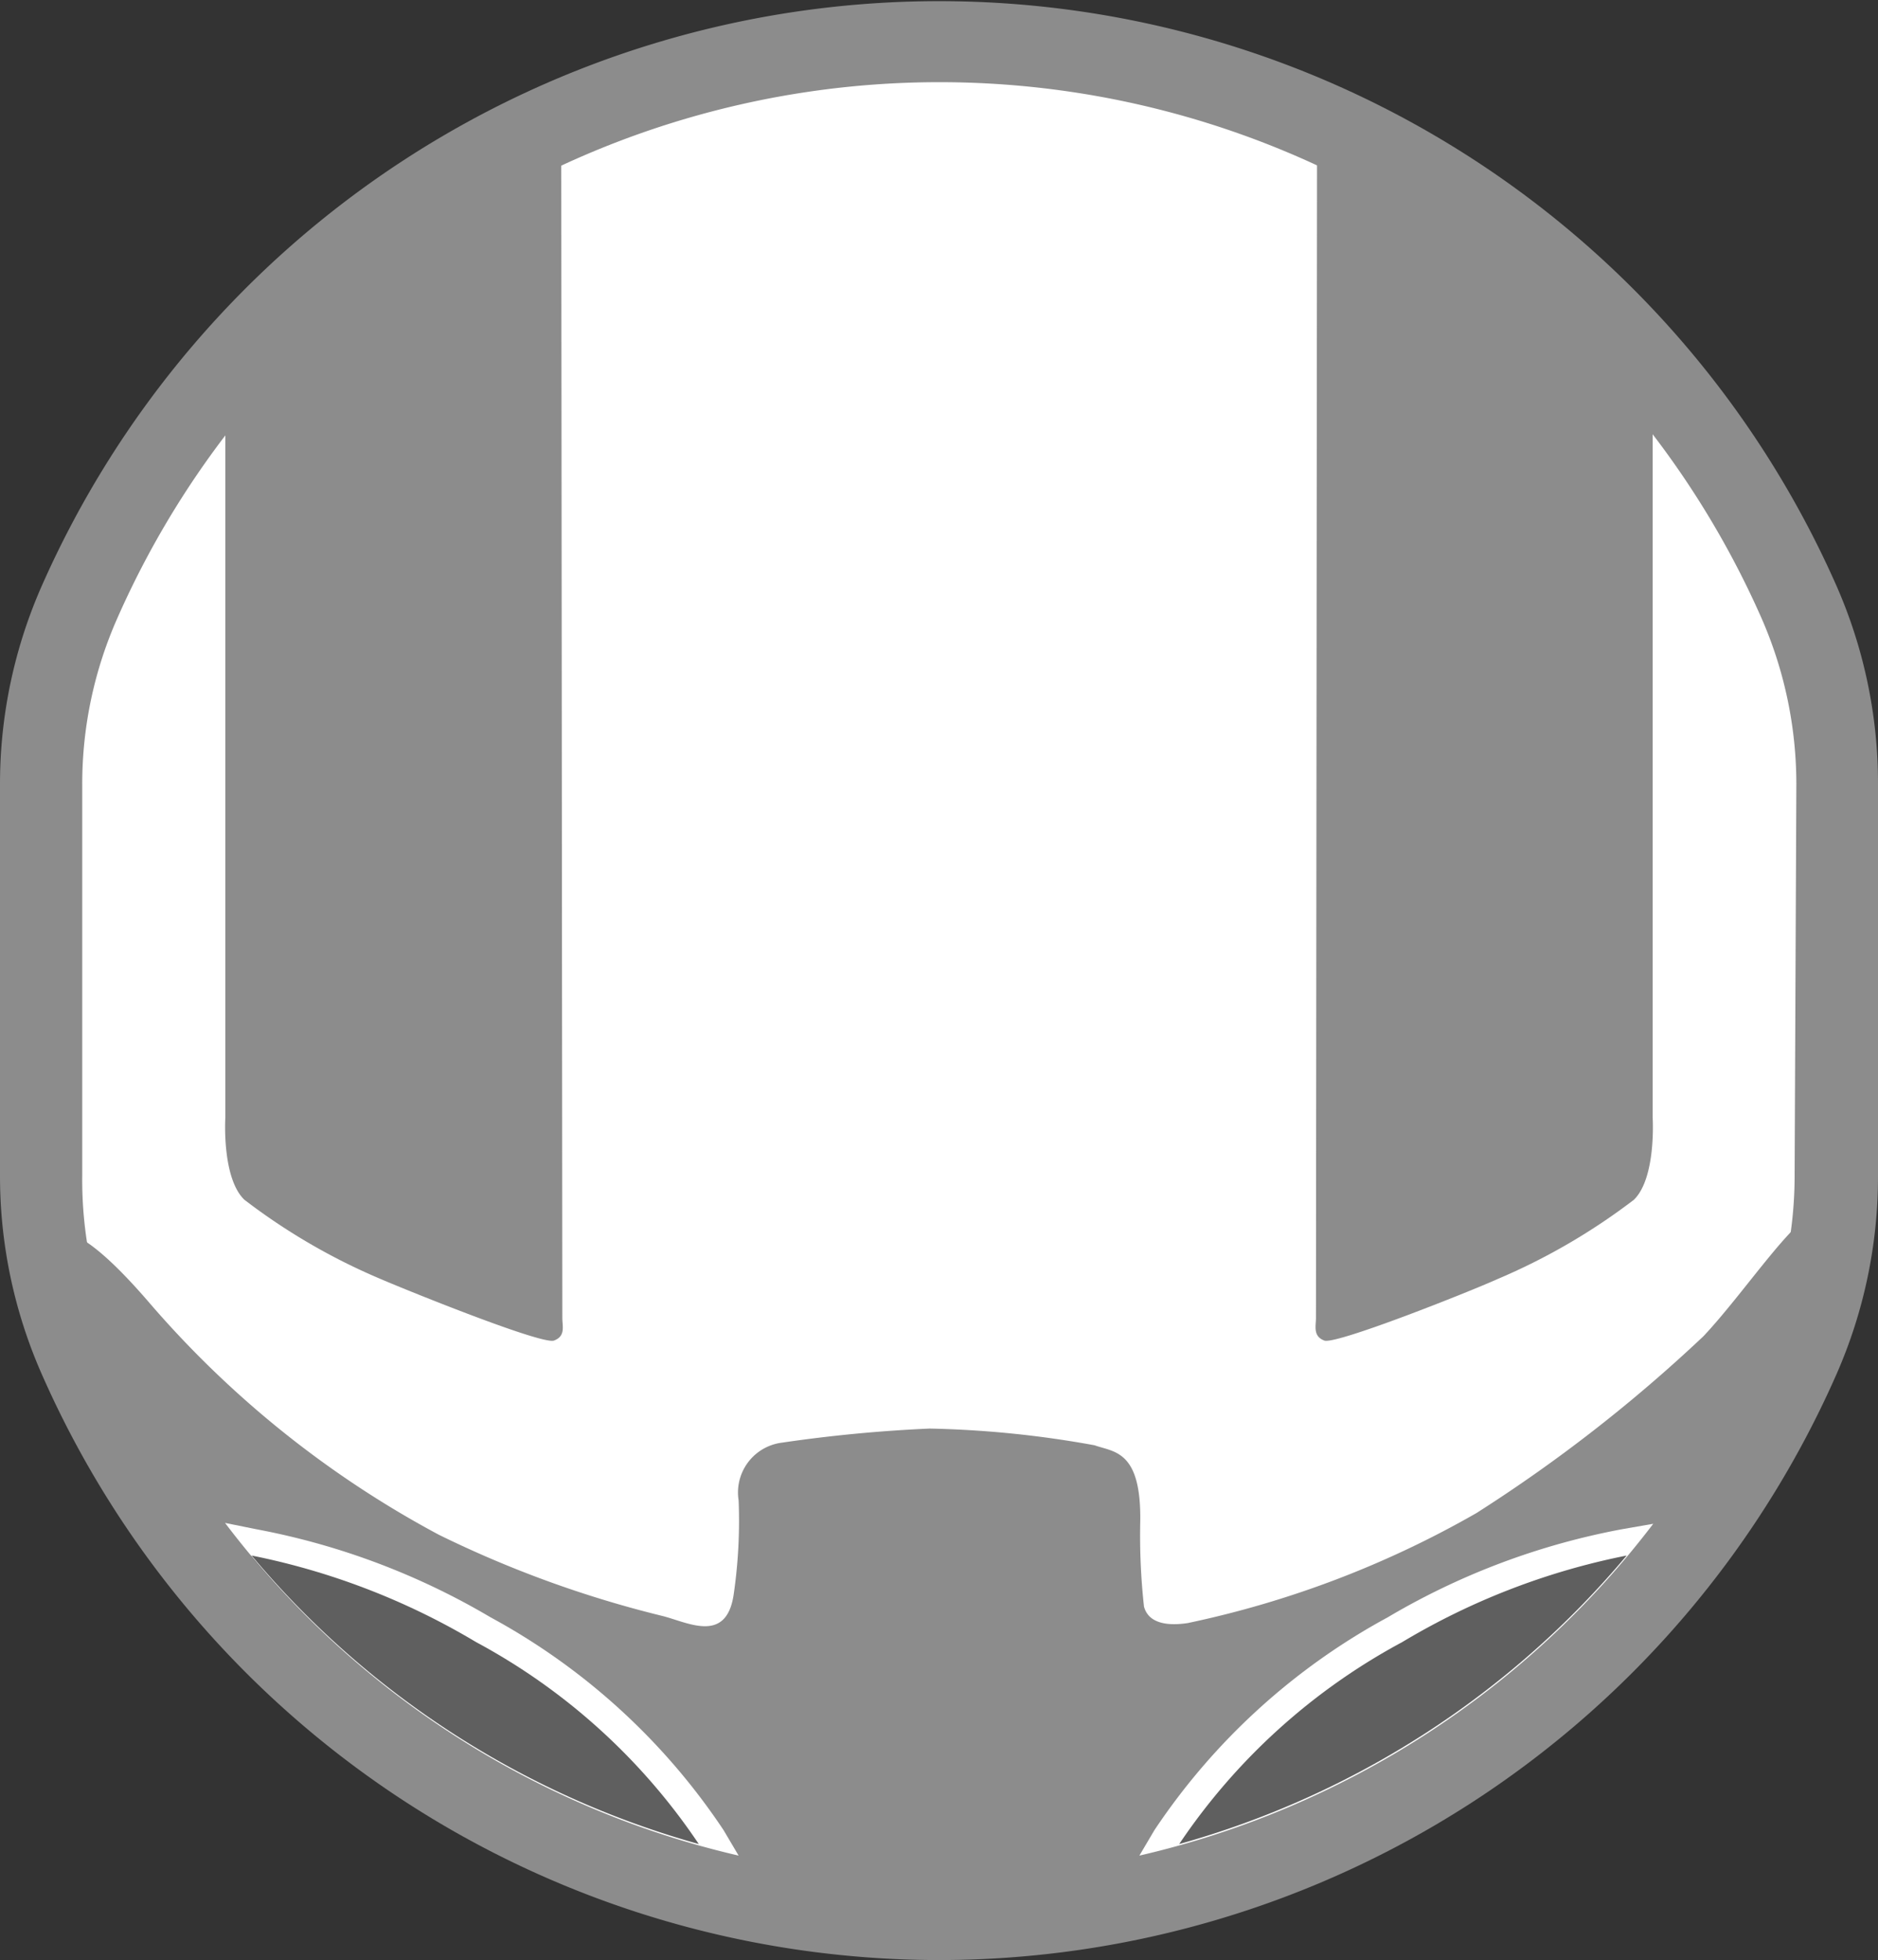 <svg xmlns="http://www.w3.org/2000/svg" viewBox="0 0 65.09 67.93"><rect x="0" y="0" width="65.09" height="67.93" fill="#333333" stroke="none"/><defs><style>.cls-1{fill:#8c8c8c;}.cls-2{fill:#fff;}.cls-3{fill:#5f5f5f;}</style></defs><title>img_intball_top</title><g id="レイヤー_2" data-name="レイヤー 2"><g id="レイヤー_6" data-name="レイヤー 6"><path class="cls-1" d="M32.55,67.93a34,34,0,0,1-31.1-20.3A17,17,0,0,1,0,40.75V27.18A17,17,0,0,1,1.45,20.3a34,34,0,0,1,62.2,0,17,17,0,0,1,1.44,6.88V40.75a17,17,0,0,1-1.44,6.88A34,34,0,0,1,32.55,67.93Z"/><path class="cls-2" d="M62.26,27.18a14.34,14.34,0,0,0-1.2-5.74,31.14,31.14,0,0,0-57,0,14.18,14.18,0,0,0-1.21,5.74V40.75A14.21,14.21,0,0,0,4,46.49a31.15,31.15,0,0,0,57,0,14.37,14.37,0,0,0,1.2-5.74Z"/><path class="cls-1" d="M1.65,43.28s.08-2.15,3.56,1.91a35,35,0,0,0,10,8A38.05,38.05,0,0,0,22.94,56c.87.21,2.24,1,2.49-.75A17.65,17.65,0,0,0,25.6,52,1.74,1.74,0,0,1,27.09,50a50.47,50.47,0,0,1,5.13-.49,35.61,35.61,0,0,1,5.72.58c.66.24,1.62.16,1.58,2.65a22.48,22.48,0,0,0,.13,2.94c.18.67,1,.65,1.52.57a34.33,34.33,0,0,0,10-3.81,52.6,52.6,0,0,0,7.87-6.13c1.49-1.58,3.4-4.53,4-4.2S62,46.85,62,46.85,49.62,67.34,31.56,65.68,2.89,49.75,1.65,43.28Z"/><path class="cls-3" d="M16.47,56.91a24.49,24.49,0,0,0-7.79-3,31.19,31.19,0,0,0,15.51,10A21.69,21.69,0,0,0,16.47,56.91Z"/><path class="cls-2" d="M17,56.05h0A25,25,0,0,0,8.89,53L7.8,52.78A31.14,31.14,0,0,0,25.6,64.31l-.52-.88A22.69,22.69,0,0,0,17,56.05Z"/><path class="cls-3" d="M16.5,56.91a24.53,24.53,0,0,0-7.78-3,31.12,31.12,0,0,0,15.5,10A21.6,21.6,0,0,0,16.5,56.91Z"/><path class="cls-2" d="M48.1,56.05h0A24.89,24.89,0,0,1,56.21,53l1.09-.19A31.2,31.2,0,0,1,39.49,64.31l.52-.88A22.73,22.73,0,0,1,48.1,56.05Z"/><path class="cls-3" d="M48.6,56.91a24.35,24.35,0,0,1,7.78-3,31.19,31.19,0,0,1-15.51,10A21.64,21.64,0,0,1,48.6,56.91Z"/><path class="cls-1" d="M19.45,2.9A34,34,0,0,0,7.81,11.35V38.73s-.13,2.09.66,2.85a21.52,21.52,0,0,0,4.73,2.75c1,.43,5.59,2.28,6,2.13s.29-.5.29-.78Z"/><path class="cls-1" d="M45.65,2.9a34.07,34.07,0,0,1,11.63,8.45V38.73s.13,2.09-.65,2.85a21.75,21.75,0,0,1-4.73,2.75c-.95.43-5.6,2.28-6,2.13s-.29-.5-.29-.78Z"/></g></g></svg>